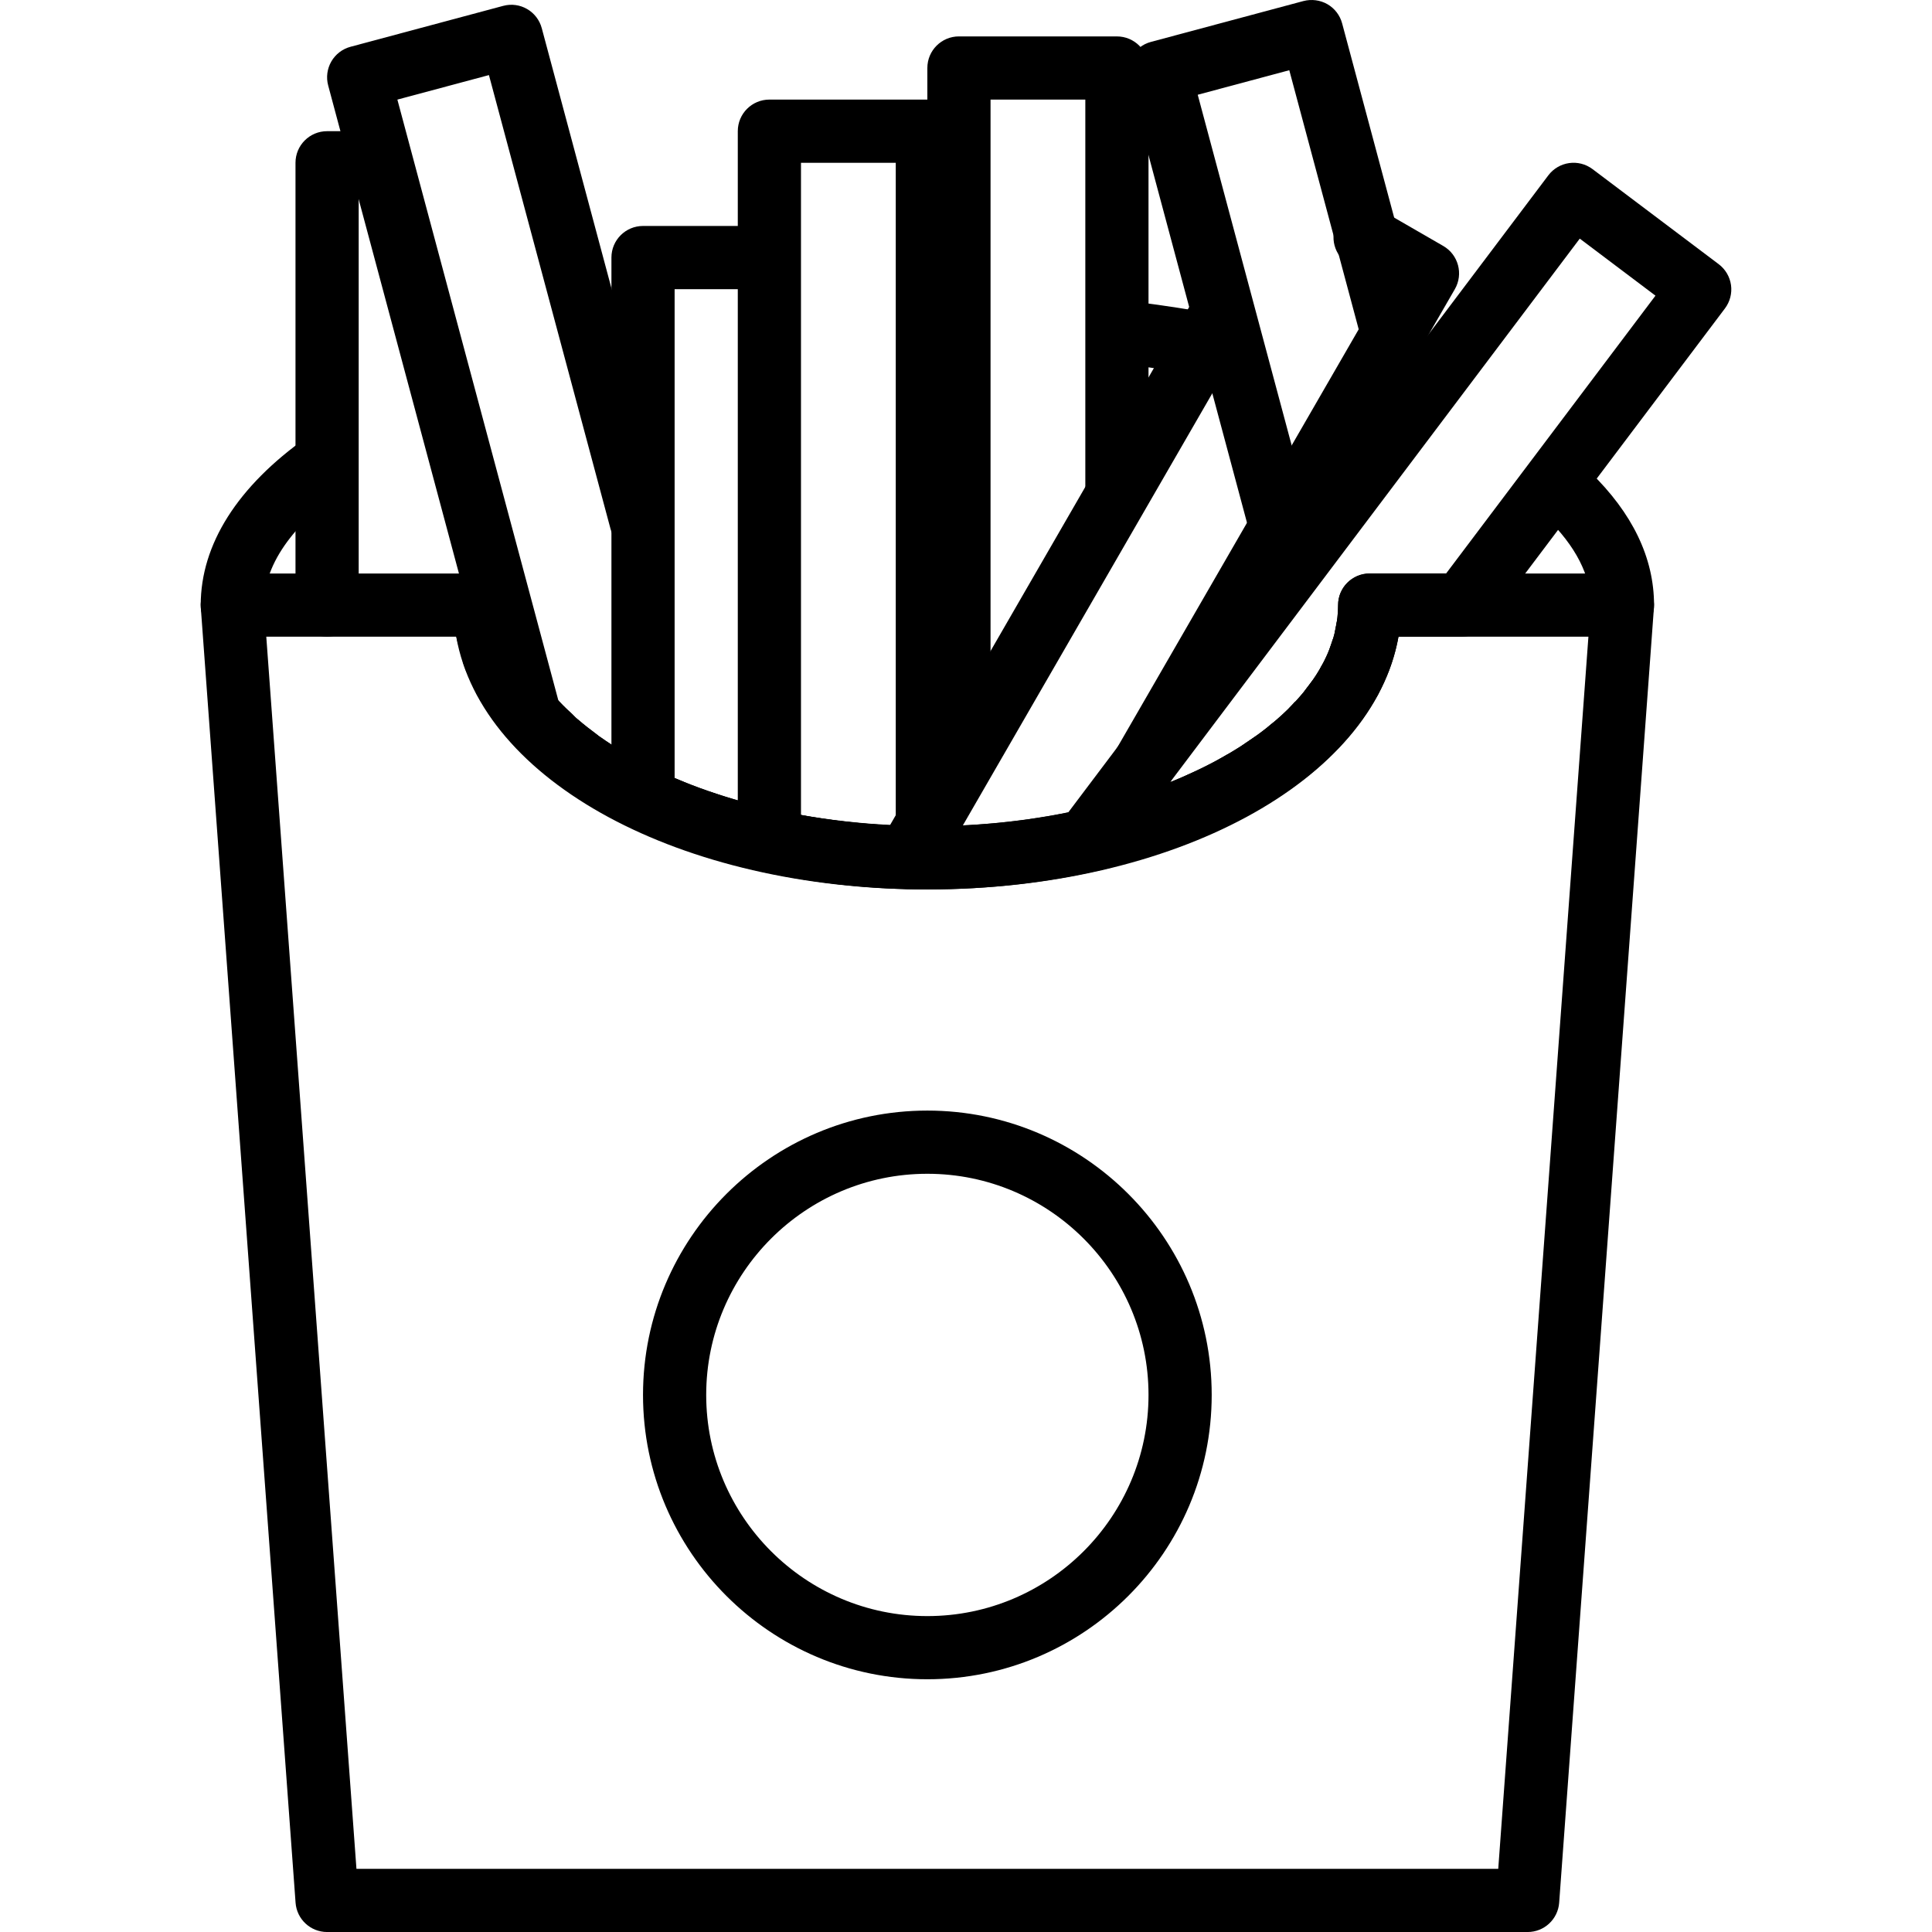<?xml version="1.0" encoding="UTF-8"?>
<svg enable-background="new 0 0 417.465 417.465" version="1.1" viewBox="0 0 417.46 417.46" xml:space="preserve" xmlns="http://www.w3.org/2000/svg">

	
		<path d="m75.867 96.084c-2.173-3.074-6.432-3.813-9.513-1.633-15.037 10.627-22.984 23.18-22.984 36.294 0 3.773 3.057 6.827 6.827 6.827s6.827-3.053 6.827-6.828c0-10.726 9.359-19.593 17.21-25.146 3.08-2.174 3.809-6.433 1.633-9.514z"/>
	


	
		<path d="m262.9 67.926c-5.574-1.027-11.324-1.913-17.094-2.647-3.751-0.447-7.158 2.179-7.634 5.914-0.473 3.741 2.174 7.161 5.914 7.634 5.523 0.7 11.023 1.553 16.347 2.526 0.418 0.079 0.835 0.113 1.241 0.113 3.232 0 6.103-2.301 6.707-5.593 0.682-3.708-1.774-7.268-5.481-7.947z"/>
	


	
		<path d="m343.57 101.97c-2.703-2.627-7.033-2.56-9.653 0.147-2.627 2.707-2.56 7.026 0.147 9.653 6.427 6.233 9.684 12.612 9.684 18.973 0 3.773 3.057 6.827 6.827 6.827s6.827-3.053 6.827-6.827c-1e-3 -10.192-4.655-19.873-13.832-28.773z"/>
	


	
		<path d="m79.221 28.345h-8.544c-3.77 0-6.827 3.053-6.827 6.827v95.573c0 3.773 3.057 6.827 6.827 6.827s6.827-3.053 6.827-6.827v-88.747h1.717c3.77 0 6.827-3.053 6.827-6.827s-3.057-6.826-6.827-6.826z"/>
	


	
		<path d="m145.11 110.76-28.044-104.66c-0.976-3.647-4.705-5.82-8.359-4.826l-32.969 8.834c-1.751 0.466-3.241 1.613-4.147 3.18-0.903 1.567-1.149 3.434-0.679 5.18l36.925 137.81c0.816 3.053 3.572 5.06 6.589 5.06 0.582 0 1.179-0.073 1.77-0.236 3.644-0.973 5.803-4.719 4.826-8.359l-35.157-131.22 19.784-5.299 26.276 98.067c0.973 3.647 4.709 5.813 8.359 4.826 3.643-0.972 5.802-4.719 4.826-8.359z"/>
	


	
		<path d="m162.86 48.825h-23.917c-3.77 0-6.827 3.053-6.827 6.827v116.9c0 3.773 3.057 6.827 6.827 6.827s6.827-3.053 6.827-6.827v-110.07h17.091c3.77 0 6.827-3.053 6.827-6.827s-3.058-6.826-6.828-6.826z"/>
	


	
		<path d="m200.38 21.518h-34.134c-3.77 0-6.827 3.053-6.827 6.827v153.36c0 3.207 2.234 5.98 5.364 6.666 11.539 2.533 23.513 3.813 35.596 3.813 3.77 0 6.827-3.053 6.827-6.827v-157.01c0-3.774-3.056-6.827-6.826-6.827zm-6.827 156.87c-6.921-0.307-13.769-1.067-20.48-2.273v-140.94h20.48v143.21z"/>
	


	
		<path d="m241.34 7.865h-34.134c-3.77 0-6.827 3.053-6.827 6.827v150.2c0 3.773 3.057 6.827 6.827 6.827s6.827-3.053 6.827-6.827v-143.37h20.48v84.14c0 3.773 3.057 6.827 6.827 6.827s6.827-3.053 6.827-6.827v-90.967c-1e-3 -3.773-3.057-6.826-6.827-6.826z"/>
	


	
		<path d="m154.55 171.44c-2.381-0.787-4.687-1.626-6.924-2.539-3.497-1.447-7.474 0.246-8.897 3.739-0.346 0.846-0.51 1.72-0.51 2.581 3e-3 2.693 1.606 5.239 4.253 6.32 2.511 1.027 5.108 1.98 7.781 2.86 0.71 0.241 1.43 0.346 2.14 0.346 2.862 0 5.53-1.813 6.48-4.68 1.188-3.574-0.749-7.434-4.323-8.627z"/>
	


	
		<path d="m196.32 178.41c-14.667-0.365-29.073-2.767-41.67-6.932-3.574-1.179-7.441 0.753-8.624 4.333-1.186 3.581 0.753 7.441 4.33 8.627 14.01 4.647 29.362 7.214 45.617 7.627h0.177c3.69 0 6.728-2.947 6.818-6.654 0.098-3.773-2.881-6.9-6.648-7.001z"/>
	


	
		<path d="m247.95 178.07-2.336-6.414c-0.87 0.287-1.734 0.58-2.623 0.846h-7e-3 -7e-3c-3.611 1.085-5.658 4.893-4.574 8.499 0.889 2.961 3.599 4.867 6.537 4.867 0.65 0 1.311-0.094 1.964-0.287 1.014-0.305 1.993-0.633 2.976-0.959 0.024-7e-3 0.043-0.014 0.063-0.02l-1.993-6.532z"/>
	


	
		<path d="m269.37 168.48-4.081-5.513-1.447 0.853c-2.234 1.246-3.494 3.574-3.49 5.966 0 1.126 0.28 2.266 0.87 3.319 1.253 2.241 3.574 3.494 5.963 3.494 1.13 0 2.273-0.28 3.33-0.874l1.811-1.06-2.956-6.185z"/>
	


	
		<path d="m261.36 172.96c-1.41-3.487-5.366-5.193-8.866-3.787l-2.816 1.073c-3.526 1.326-5.313 5.267-3.987 8.793 1.029 2.741 3.63 4.427 6.39 4.427 0.799 0 1.609-0.14 2.403-0.432l0.647-0.247c0.833-0.314 1.659-0.621 2.473-0.954 3.482-1.413 5.165-5.386 3.756-8.873z"/>
	


	
		<path d="m267.82 169.7c-1.623-3.407-5.7-4.847-9.1-3.221l-2.084 0.927c-2.536 1.133-4.043 3.627-4.047 6.233 0 0.934 0.195 1.881 0.597 2.78 1.133 2.54 3.627 4.047 6.236 4.047 0.93 0 1.877-0.188 2.782-0.592l2.396-1.073c2.456-1.172 3.889-3.62 3.886-6.166 1e-3 -0.987-0.212-1.987-0.666-2.935z"/>
	


	
		<path d="m123.73 154.36c-0.012-0.012-0.022-0.026-0.036-0.039-7e-3 -7e-3 -0.014-0.014-0.02-0.021-0.427-0.393-0.853-0.787-1.27-1.179-0.493-0.468-0.973-0.947-1.427-1.427-3e-3 -7e-3 -3e-3 -7e-3 -7e-3 -7e-3 -3e-3 -7e-3 -7e-3 -7e-3 -7e-3 -7e-3 -2.57-2.767-6.886-2.913-9.646-0.34-2.756 2.565-2.913 6.88-0.346 9.639 3e-3 7e-3 7e-3 7e-3 7e-3 7e-3 3e-3 7e-3 3e-3 7e-3 7e-3 7e-3 0.442 0.48 0.906 0.947 1.389 1.42 0.674 0.659 1.377 1.312 2.08 1.959 3e-3 7e-3 7e-3 7e-3 0.01 7e-3 0 7e-3 3e-3 7e-3 7e-3 7e-3 1.304 1.207 2.947 1.801 4.584 1.801 1.84 0 3.674-0.746 5.024-2.207 2.54-2.755 2.361-7.054-0.349-9.62z"/>
	


	
		<path d="m147.26 168.74h-3e-3c-7e-3 -7e-3 -0.01-7e-3 -0.017-7e-3 -2.106-0.872-4.157-1.78-6.123-2.753-3.393-1.681-7.475-0.287-9.143 3.099-0.48 0.968-0.707 2-0.707 3.014-2e-3 2.514 1.394 4.941 3.804 6.127 2.244 1.106 4.57 2.147 6.973 3.133 0.853 0.353 1.736 0.521 2.603 0.521 2.679 0 5.222-1.587 6.313-4.221 1.44-3.479-0.217-7.473-3.7-8.913z"/>
	


	
		<path d="m128.6 158.4c-1.21-0.899-2.408-1.813-3.511-2.766-0.02-0.012-0.036-0.032-0.056-0.046-2.854-2.466-7.161-2.173-9.631 0.674-1.12 1.294-1.669 2.886-1.673 4.466-3e-3 1.913 0.794 3.813 2.35 5.166 1.369 1.193 2.855 2.333 4.372 3.459 1.224 0.906 2.65 1.347 4.064 1.347 2.086 0 4.145-0.954 5.484-2.753 2.251-3.028 1.623-7.301-1.399-9.547z"/>
	


	
		<path d="m134.21 162.19c-0.739-0.461-1.473-0.913-2.19-1.374-0.777-0.505-1.536-1.012-2.273-1.533-3.067-2.188-7.33-1.454-9.51 1.606-2.183 3.067-1.469 7.327 1.594 9.513 0.795 0.572 1.62 1.126 2.459 1.673 0.913 0.592 1.843 1.179 2.79 1.753 1.109 0.679 2.336 1 3.546 1 2.295 0 4.543-1.161 5.828-3.258 1.966-3.214 0.963-7.414-2.244-9.38z"/>
	


	
		<path d="m140.42 165.63c-1.824-0.913-3.598-1.86-5.284-2.86-3.251-1.906-7.434-0.833-9.351 2.406-0.647 1.092-0.951 2.287-0.951 3.466 0 2.34 1.2 4.613 3.354 5.886 1.946 1.147 3.994 2.241 6.096 3.301 0.983 0.493 2.029 0.727 3.06 0.727 2.5 0 4.907-1.374 6.108-3.76 0.493-0.986 0.727-2.033 0.727-3.06 1e-3 -2.5-1.376-4.907-3.759-6.106z"/>
	


	
		<path d="m119.68 150.13-0.469-0.546c-0.311-0.36-0.62-0.72-0.917-1.08-0.235-0.287-0.466-0.58-0.683-0.874-2.231-3.04-6.501-3.7-9.537-1.48-3.04 2.227-3.707 6.494-1.483 9.54 0.244 0.335 0.503 0.667 0.787 1.021 0.546 0.686 1.167 1.413 1.92 2.287 1.35 1.579 3.26 2.386 5.187 2.386 1.567 0 3.144-0.539 4.429-1.633 2.864-2.448 3.207-6.747 0.766-9.621z"/>
	


	
		<path d="m311.86 53.151-13.483-7.786c-3.27-1.893-7.446-0.766-9.327 2.5-1.883 3.267-0.766 7.441 2.5 9.327l7.571 4.372-65.466 113.39c-8.23 1.847-16.804 2.98-25.607 3.4l61.757-106.97c1.882-3.267 0.766-7.441-2.5-9.327-3.277-1.893-7.441-0.759-9.327 2.5l-67.704 117.27c-1.203 2.087-1.219 4.654-0.039 6.753 1.181 2.106 3.381 3.427 5.791 3.487l1.493 0.046c0.947 0.039 1.898 0.073 2.864 0.073 13.609 0 26.846-1.56 39.335-4.634 1.807-0.44 3.354-1.601 4.284-3.214l70.358-121.86c1.882-3.266 0.766-7.441-2.5-9.327z"/>
	


	
		<path d="m116.44 145.78-0.5-0.773c-0.319-0.493-0.65-0.986-0.923-1.493-1.78-3.32-5.91-4.581-9.243-2.787-2.295 1.227-3.603 3.586-3.599 6.026 0 1.087 0.261 2.186 0.811 3.214 0.454 0.846 0.985 1.674 1.524 2.5l0.42 0.647c1.3 2.048 3.507 3.161 5.763 3.161 1.253 0 2.524-0.346 3.657-1.067 2.045-1.307 3.161-3.514 3.161-5.767-1e-3 -1.254-0.348-2.528-1.071-3.661z"/>
	


	
		<path d="m296.61 129.03c-3.75-0.599-7.229 1.927-7.834 5.647l-0.234 1.161c-0.101 0.466-0.147 0.932-0.147 1.386 0 3.133 2.232 5.847 5.449 6.526 0.454 0.094 0.906 0.14 1.353 0.14 3.188 0 6.081-2.326 6.77-5.562 0.104-0.486 0.207-0.973 0.287-1.466 0.06-0.372 0.087-0.739 0.087-1.106 2e-3 -3.285-2.381-6.18-5.731-6.726z"/>
	


	
		<path d="m114.03 141.3-0.454-1c-0.15-0.319-0.311-0.64-0.427-0.973-1.251-3.56-5.154-5.46-8.704-4.18-2.811 0.986-4.57 3.62-4.57 6.439 0 0.753 0.128 1.512 0.387 2.26 0.266 0.754 0.597 1.493 0.94 2.227l0.307 0.667c1.116 2.574 3.627 4.106 6.263 4.106 0.906 0 1.83-0.179 2.717-0.567 2.574-1.113 4.11-3.627 4.11-6.267-2e-3 -0.905-0.181-1.825-0.569-2.712z"/>
	


	
		<path d="m280.46 160.92c-2.186-3.067-6.446-3.773-9.523-1.594l-1.87 1.273c-3.125 2.094-3.968 6.32-1.884 9.453 1.314 1.98 3.48 3.046 5.69 3.046 1.29 0 2.598-0.367 3.755-1.125 0.756-0.5 1.512-1.007 2.243-1.527 1.864-1.333 2.857-3.427 2.86-5.553 2e-3 -1.378-0.411-2.766-1.271-3.973z"/>
	


	
		<path d="m112.44 136.62-0.427-1.56c-0.654-3.707-4.183-6.134-7.897-5.533-3.318 0.58-5.651 3.461-5.651 6.714 0 0.393 0.034 0.794 0.104 1.193 0.114 0.647 0.283 1.287 0.604 2.4 0.758 3.127 3.55 5.221 6.627 5.221 0.532 0 1.073-0.061 1.615-0.195 3.123-0.754 5.221-3.553 5.217-6.627 0-0.532-0.059-1.073-0.192-1.613z"/>
	


	
		<path d="m285.19 155.86-5.361-4.246-0.79 0.86c-1.297 1.326-1.947 3.046-1.947 4.767 0 1.773 0.683 3.546 2.053 4.886 1.329 1.3 3.05 1.947 4.773 1.947 1.773 0 3.543-0.686 4.883-2.053 0.42-0.427 0.816-0.867 1.463-1.594l-5.074-4.567z"/>
	


	
		<path d="m301.09 140.84c-3e-3 -2.86-1.819-5.526-4.683-6.473-3.598-1.193-7.448 0.753-8.627 4.333-0.01 0.027-0.37 1.126-0.377 1.147-0.304 0.8-0.447 1.613-0.447 2.42 0 2.753 1.683 5.354 4.413 6.386 0.797 0.3 1.613 0.44 2.417 0.44 2.755 0 5.35-1.681 6.385-4.407 0.167-0.439 0.311-0.879 0.451-1.319l-6.361-2.521 6.48 2.147c0.237-0.713 0.349-1.44 0.349-2.153z"/>
	


	
		<path d="m284.82 157.1c-2.316-2.895-6.786-3.193-9.733-0.947-0.067 0.048-0.601 0.468-0.667 0.521-1.577 1.292-2.357 3.099-2.357 4.946 0 1.519 0.524 3.065 1.567 4.379 1.306 1.654 3.299 2.487 5.323 2.487 1.55 0 3.116-0.493 4.405-1.466l0.819-0.654c1.519-1.287 2.26-3.026 2.263-4.82 0-1.539-0.546-3.113-1.62-4.446z"/>
	


	
		<path d="m292.78 145.86c-3.074-2.186-7.34-1.48-9.52 1.601l-0.927 1.207c-0.945 1.22-1.399 2.64-1.399 4.053 0 2.026 0.94 4.033 2.69 5.4 1.213 0.945 2.662 1.393 4.11 1.393 2.098 0 4.193-0.945 5.567-2.7 0.37-0.48 0.737-0.947 1.08-1.434 0.853-1.2 1.266-2.579 1.266-3.946 3e-3 -2.14-0.993-4.241-2.867-5.574z"/>
	


	
		<path d="m294.81 141.11c-3.29-1.78-7.516-0.381-9.327 2.893-0.573 1.034-0.843 2.14-0.84 3.234 0 2.314 1.22 4.56 3.371 5.84 1.07 0.64 2.253 0.94 3.427 0.94 2.294 0 4.55-1.147 5.866-3.202 0.106-0.167 0.326-0.532 0.416-0.707 0.519-0.986 0.763-2.026 0.763-3.046-4e-3 -2.405-1.364-4.706-3.676-5.952z"/>
	


	
		<path d="m311.36 84.764-21.357-79.713c-0.466-1.748-1.613-3.241-3.18-4.147-1.567-0.893-3.43-1.133-5.18-0.679l-32.969 8.834c-1.751 0.466-3.241 1.613-4.147 3.18-0.903 1.567-1.149 3.434-0.679 5.18l27.971 104.39c0.816 3.053 3.572 5.06 6.589 5.06 0.584 0 1.181-0.073 1.77-0.235 3.644-0.973 5.803-4.719 4.826-8.359l-26.204-97.801 19.784-5.299 19.591 73.12c0.976 3.64 4.698 5.806 8.359 4.826 3.643-0.974 5.802-4.72 4.826-8.36z"/>
	


	
		<path d="m374.03 61.586c-0.254-1.787-1.207-3.406-2.654-4.5l-27.261-20.54c-3.017-2.273-7.294-1.661-9.561 1.347l-105.24 139.65c-1.72 2.28-1.833 5.393-0.29 7.799 1.273 1.98 3.453 3.133 5.743 3.133 0.486 0 0.98-0.053 1.473-0.159 36.85-8.132 61.814-27.626 65.941-50.746h13.693c2.144 0 4.163-1.007 5.453-2.72l51.396-68.207c1.086-1.447 1.559-3.267 1.307-5.06zm-61.563 62.33h-16.51c-3.77 0-6.827 3.053-6.827 6.827 0 15.073-13.983 29.327-36.306 38.287l88.527-117.47 16.357 12.326-45.241 60.033z"/>
	


	
		<path d="m355.57 126.1c-1.29-1.393-3.104-2.179-5.001-2.179h-54.613c-3.77 0-6.827 3.053-6.827 6.827 0 25.9-40.639 47.787-88.747 47.787s-88.747-21.886-88.747-47.787c0-3.773-3.057-6.827-6.827-6.827h-54.612c-1.898 0-3.71 0.787-5 2.179-1.294 1.388-1.947 3.255-1.811 5.147l20.48 279.89c0.263 3.567 3.232 6.327 6.81 6.327h259.41c3.575 0 6.547-2.76 6.813-6.327l20.48-279.89c0.137-1.895-0.517-3.762-1.81-5.147zm-31.83 277.71h-246.72l-19.483-266.24h41.042c5.492 31.126 48.234 54.613 101.8 54.613s96.309-23.487 101.8-54.613h41.04l-19.484 266.24z"/>
	


	
		<path d="m200.38 239.97c-33.877 0-61.44 27.559-61.44 61.44s27.563 61.44 61.44 61.44c33.876 0 61.44-27.559 61.44-61.44s-27.563-61.44-61.44-61.44zm0 109.23c-26.349 0-47.787-21.439-47.787-47.787s21.437-47.787 47.787-47.787 47.787 21.439 47.787 47.787-21.438 47.787-47.787 47.787z"/>
	
















</svg>
